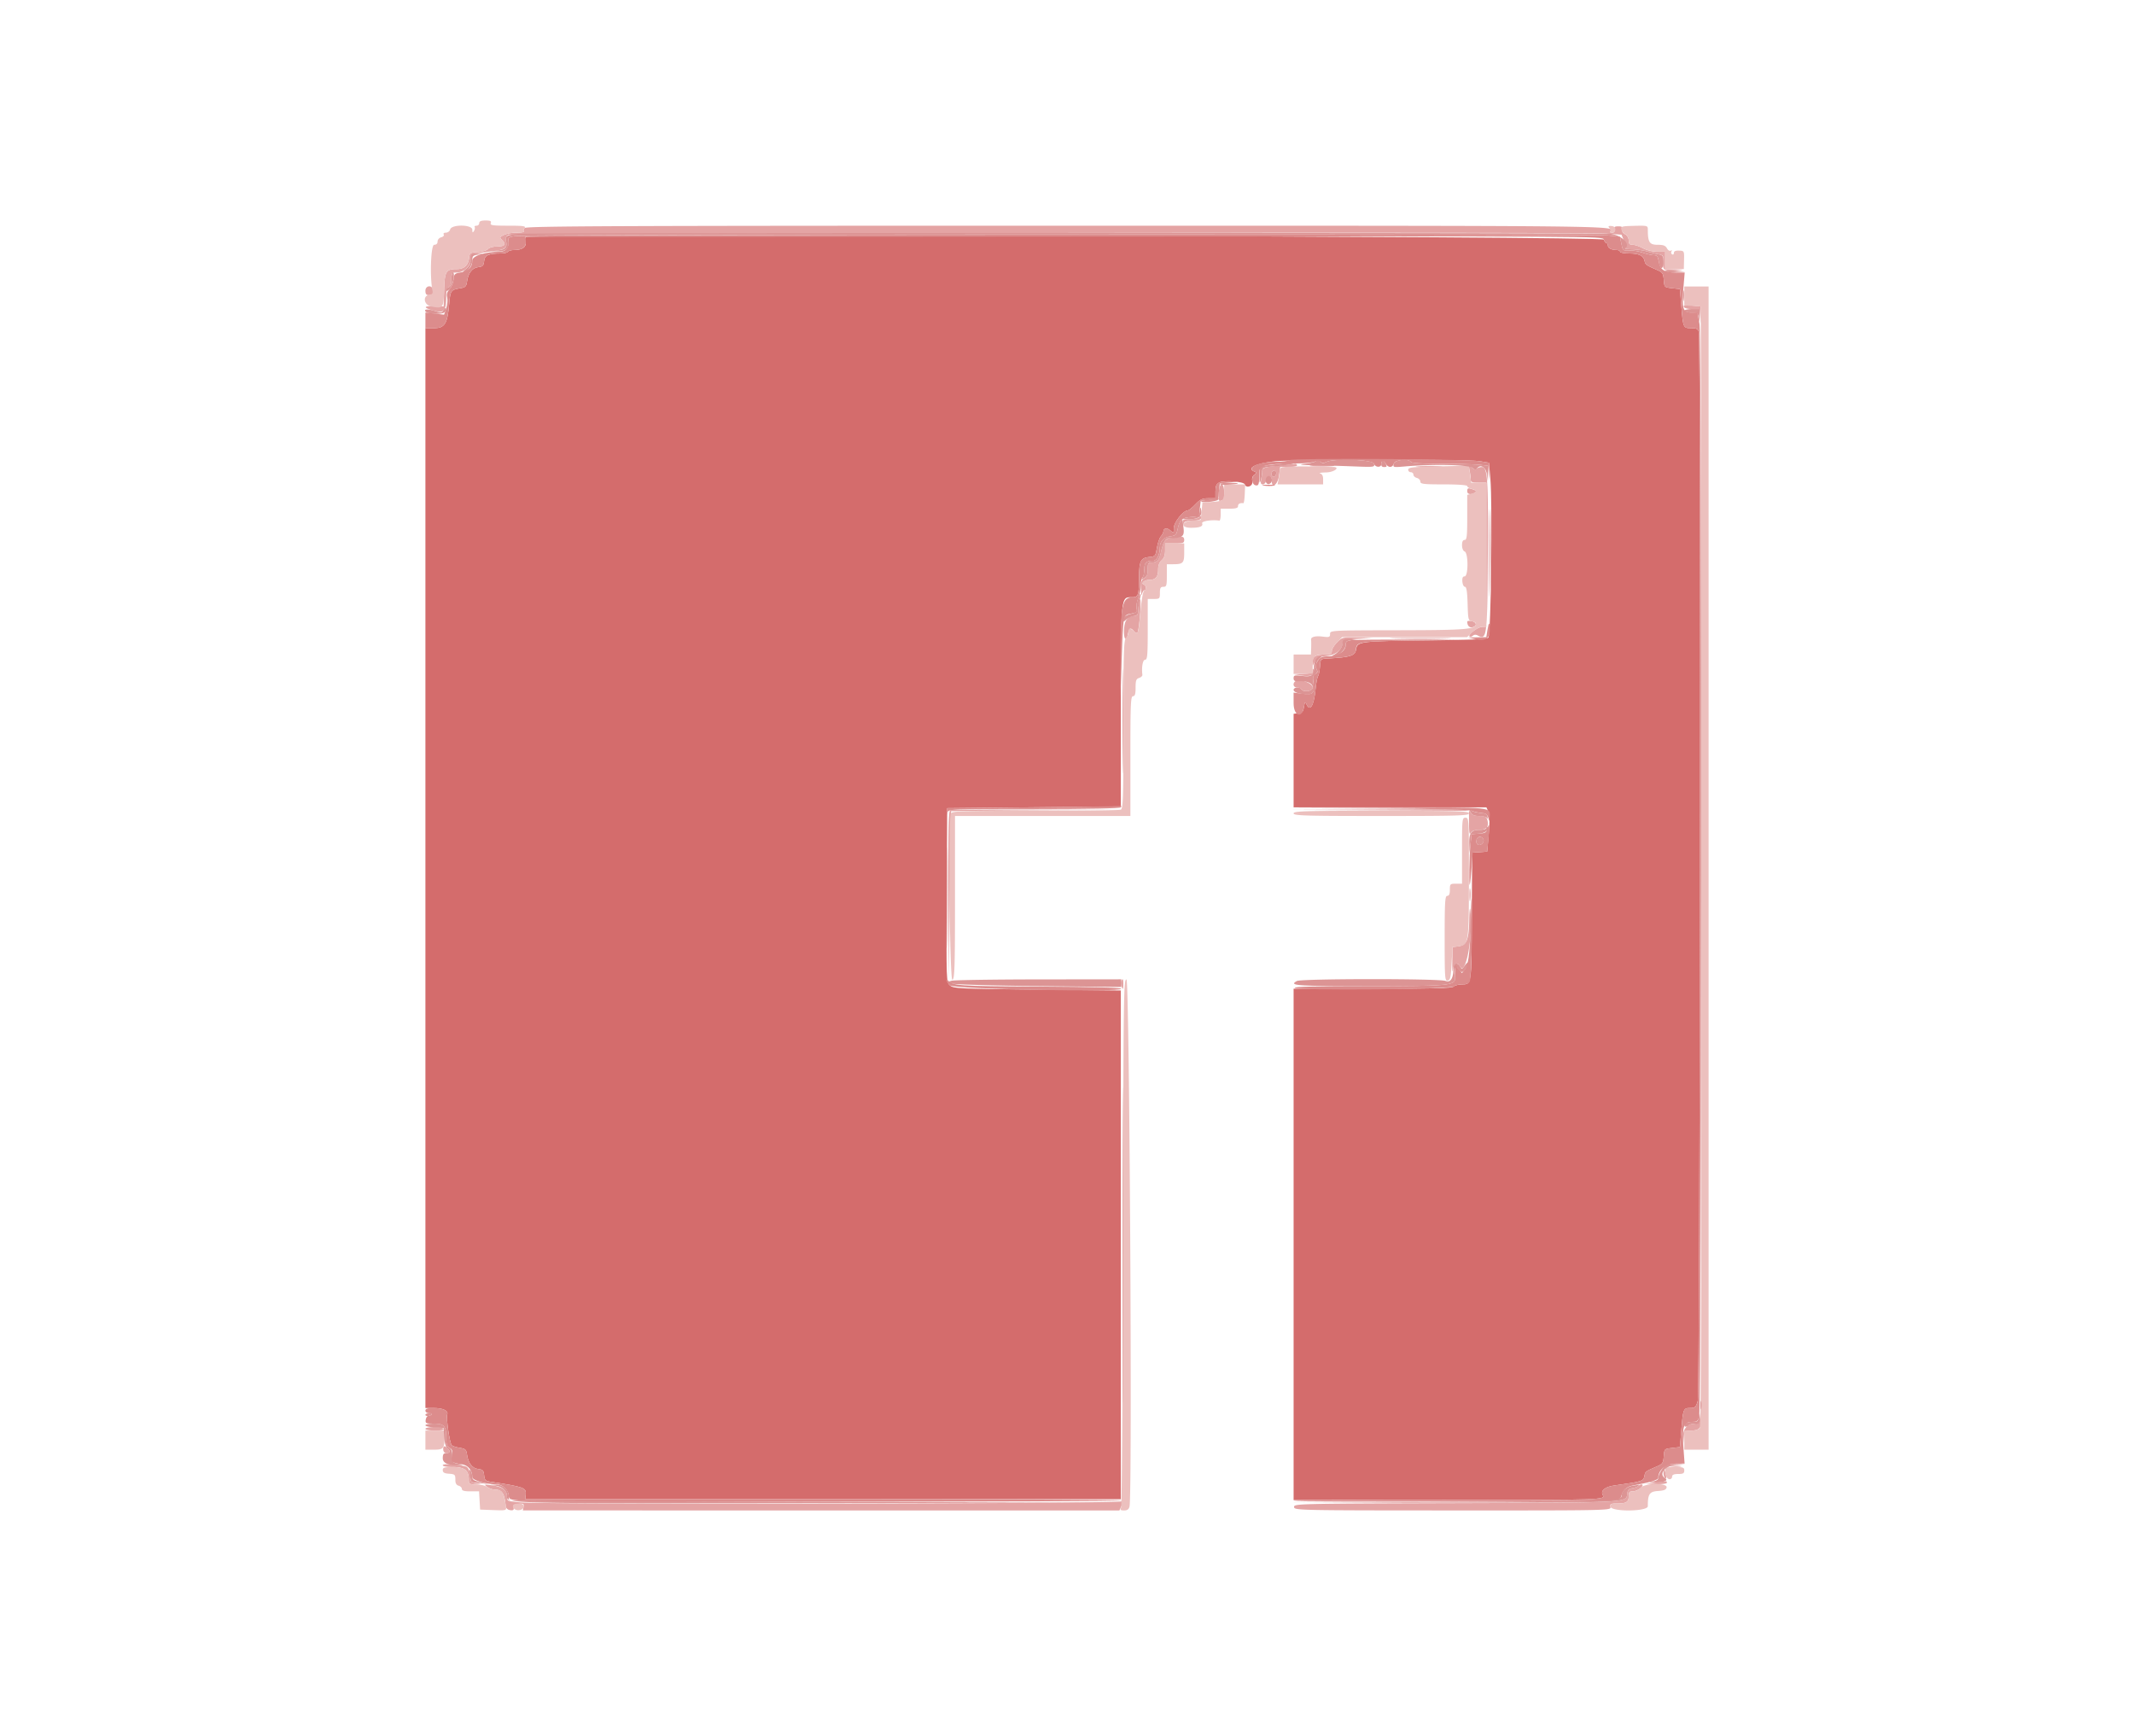 <svg xmlns="http://www.w3.org/2000/svg" width="400" height="325.424"><g fill-rule="evenodd"><path d="M98.334 42.748c-.199.24-.266.533-.148.651.117.117-.479.214-1.326.214-1.282 0-2.485.328-3.083.842-.066.057.119.342.41.633.742.742.371 1.128-1.083 1.128-.688 0-1.417.211-1.634.472-.215.259-1.075.515-1.911.569-1.422.092-1.527.162-1.629 1.075-.157 1.411-.929 2.116-2.32 2.116-2.011 0-2.262.414-2.363 3.905l-.09 3.092-1.709-.045c-2.112-.055-2.183.251-.195.838 1.913.565 2.392.065 2.392-2.493 0-1.244.139-1.791.488-1.925.319-.122.489-.628.489-1.454 0-1.178.065-1.268.932-1.268 1.33 0 2.587-1.098 2.709-2.367.111-1.144-.185-1.035 4.658-1.726 1.843-.262 2.191-.587 1.936-1.805-.13-.619-.018-.932.407-1.139.674-.328 201.12-.597 205.689-.276l2.987.21.477 1.192c.262.656.358 1.266.214 1.357-.144.09.421.177 1.256.194.834.016 2.103.196 2.819.4.716.203 1.72.452 2.23.552.862.17.919.274.804 1.482-.144 1.504.259 1.731 2.688 1.517 1.316-.117 1.279-.133-.433-.185l-1.871-.056v-3.255h-1.466c-.844 0-1.981-.276-2.68-.651-.668-.358-1.547-.651-1.952-.651-.567 0-.737-.186-.737-.802 0-.481-.273-.948-.682-1.167-.415-.222-.624-.586-.534-.929.113-.433-.058-.564-.737-.564-.695 0-.851.127-.73.592.107.409-.025.592-.425.592-.32 0-.484-.097-.367-.214 1.096-1.096 1.831-1.088-101.814-1.088-84.35 0-101.364.073-101.666.437M79.74 54.516c0 .588.174.814.631.814.767 0 1.066-.415.799-1.11-.333-.869-1.43-.642-1.43.296m235.875 3.005c.094.245.731.412 1.57.412h1.412l.132 1.546c.123 1.441.13 1.424.099-.244l-.032-1.79-1.67-.168c-1.264-.127-1.631-.068-1.511.244m-76.152 29.791c-2.377.265-2.848.412-2.848.888 0 .314-.091 1.029-.203 1.588-.158.791-.091 1.018.303 1.018.278 0 .553-.33.61-.733.057-.403.323-.732.592-.732.297 0 .478.287.462.732-.057 1.622 1.129.841 1.359-.895l.216-1.627h1.585c.872 0 1.585-.147 1.585-.326 0-.179-.183-.304-.406-.278-.224.027-1.689.191-3.255.365m6.265-.056c-.674.114.028.197 1.721.202 1.573.005 2.782-.07 2.685-.166-.245-.245-3.039-.268-4.406-.036m20.098.21a43.12 43.12 0 0 0 4.068 0c1.119-.063.204-.115-2.034-.115s-3.153.052-2.034.115m9.633.695c.117.604.212 1.373.212 1.709 0 .506.25.61 1.465.61h1.464v27.014l-.732.012c-.843.013-2.777 1.469-2.423 1.823.131.13.404.071.607-.133.228-.228.571-.262.894-.089 1.732.926 1.809.387 1.92-13.425.127-15.788-.014-18.131-1.089-18.131-.421 0-.862.156-.98.347-.139.225-.447.14-.882-.245-.662-.584-.666-.579-.456.508m-36.24.51c0 .258-.136.553-.303.656-.387.239-.776-.37-.511-.8.299-.484.814-.393.814.144m-10.566 2.541c-.399 1.246-.352 2.861.079 2.696.248-.095.512-.173.587-.173.075 0 .136-.659.136-1.465 0-1.351-.498-2.008-.802-1.058m46.367.895c0 .634.953.707 1.601.123.196-.177-.038-.337-.868-.592-.601-.185-.733-.101-.733.469m-50.271 4.861c-.118.191-.865.347-1.66.347-1.293 0-1.441.077-1.408.732.029.551.075.592.187.163.113-.433.49-.57 1.57-.57 1.278 0 2.119-.426 1.688-.857-.089-.089-.259-.006-.377.185m-5.107 3.837c-1.243.131-1.562.571-2.066 2.855-.289 1.307-.74 1.792-1.668 1.792-.685 0-.774.148-.774 1.29 0 .957-.168 1.38-.651 1.639-.533.285-.643.654-.606 2.045.024.934.108 1.368.185.965.078-.402.277-.732.444-.732.44 0 .372-.899-.08-1.05-.677-.225.065-.903.988-.903 1.2 0 1.673-.55 1.673-1.945 0-.762.225-1.358.651-1.722.45-.385.651-.96.651-1.863v-1.305h1.79c1.573 0 1.79-.078 1.79-.65 0-.424-.199-.632-.569-.597-.314.03-1.105.112-1.758.181m-6.165 11.997c-.126 2.618-.109 2.574-1.004 2.677-1.228.142-1.72.889-1.786 2.714-.063 1.739.445 2.146.753.603.218-1.088.491-1.211 1.088-.492.221.267.516.414.656.328.313-.194.796-5.981.522-6.255-.11-.11-.213.082-.229.425m61.543 3.734c0 .748.427 1.196.998 1.047.896-.235.78-.961-.184-1.145-.448-.086-.814-.042-.814.098m-24.421 3.898c-.531.544-.965 1.276-.965 1.628 0 .504-.225.64-1.058.644-1.899.008-2.523.319-2.517 1.254l.004.857.412-.814c.331-.654.736-.853 2.07-1.017 1.812-.222 2.92-1.043 3.097-2.293.1-.709.287-.77 2.874-.942l2.766-.183-2.858-.061c-2.79-.059-2.883-.036-3.825.927m-4.52 5.278c-.021.469-.357.576-1.897.608l-1.871.038 1.627.273c1.726.29 2.701-.147 2.342-1.05-.12-.3-.183-.259-.201.131m-3.37 2.07c-.458.458-.227 1.103.396 1.103.348 0 .723.147.833.326.391.632 2.116.383 2.116-.307 0-.902-2.669-1.798-3.345-1.122m-64.597 24.102c-.319.128-.39 3.612-.331 16.166l.075 16.002.177-15.948c.097-8.771.209-15.983.25-16.026.04-.043 7.213-.118 15.94-.166l15.867-.088-15.786-.052c-8.682-.029-15.968.021-16.192.112m80.716.028 16.518.087.01 2.357c.007 1.76.094 2.213.341 1.787.226-.387.736-.569 1.596-.569 1.369 0 1.876-.674 1.47-1.953-.16-.504-.492-.651-1.475-.651-.935 0-1.36-.171-1.617-.651-.342-.639-.64-.65-16.854-.573l-16.506.079 16.517.087m16.559 20.749c-.07 3.65-.497 4.581-2.187 4.774l-.946.108-.034 2.766c-.019 1.522.027 2.217.101 1.546.145-1.31.808-1.634 1.353-.661 1.084 1.937 2.502-5.939 1.917-10.649-.077-.626-.169.326-.204 2.116m-65.218 11.31c-.084.223-.036.699.105 1.057.21.531.262.455.281-.406.024-1.1-.124-1.349-.386-.651m108.452 81.774c-.135 1.166-.236 1.292-.97 1.207-1.318-.153-2.284.994-2.216 2.629l.057 1.371.125-1.383c.123-1.364.141-1.383 1.368-1.383 1.579 0 2.042-.57 1.9-2.336l-.114-1.407-.15 1.302M79.74 267.86c0 .179.814.326 1.809.326 1.123 0 1.733-.124 1.608-.326-.111-.179-.925-.325-1.809-.325-.885 0-1.608.146-1.608.325m3.344 3.906c.029.389.282.651.631.651.674 0 .748-.355.191-.912-.574-.573-.878-.477-.822.261m-.09 2.905c0 .21.776.349 1.935.349 2.163 0 2.947.626 2.947 2.351 0 .837.091.9 1.221.852 1.201-.051 1.204-.054.163-.183-.83-.103-1.059-.286-1.063-.843-.007-1.241-.373-2.15-.925-2.302-1.463-.402-4.278-.549-4.278-.224m230.187.257a7.156 7.156 0 0 0 1.791 0c.492-.075.089-.136-.896-.136-.984 0-1.387.061-.895.136m-1.383 1.158c0 .467.153.943.339 1.058.222.137.262-.108.117-.713-.3-1.247-.456-1.365-.456-.345m-1.627 1.864-1.79.219 2.034.053c1.174.031 2.034-.085 2.034-.272 0-.179-.11-.302-.244-.273-.134.029-1.05.152-2.034.273m-218.877.778c.358.276 1.017.51 1.464.518 1.369.026 1.776.643 2.045 3.097.044.405.355.692.823.758.578.082.729-.032.651-.488-.078-.458.139-.618.942-.696.899-.087 1.025-.009.914.566l-.128.667 55.908.005 55.908.006.378-.831c.485-1.064.481-1.358-.012-.865-.424.424-107.74.596-112.66.18-2.436-.206-2.49-.23-2.49-1.089 0-1.199-.835-1.833-2.767-2.103-1.51-.211-1.58-.192-.976.275m215.769-.155c-.17.164-.676.347-1.123.407-.617.082-.839.33-.918 1.021-.198 1.723.498 1.684-32.177 1.785-29.791.093-30.328.106-30.282.726.047.62.586.632 29.742.642 29.57.009 29.693.007 29.567-.645-.109-.564.047-.654 1.131-.654 1.833 0 2.286-.265 2.286-1.337 0-.78.136-.941.79-.941.678 0 1.814-.728 1.814-1.162 0-.247-.511-.149-.83.158" fill="#e4a4a4"/><path d="M98.516 44.473c-.117.117-.129.545-.027.951.22.877-.609 1.443-2.11 1.443-.538 0-1.069.147-1.18.326-.11.179-.686.325-1.28.325-2.349 0-3.07.323-3.177 1.421-.084.862-.249 1.037-1.065 1.13-1.14.13-1.901 1.078-2.126 2.652-.144 1.005-.295 1.157-1.313 1.321-1.723.278-1.83.429-2.034 2.861-.315 3.754-.839 4.61-2.82 4.61H79.74v202.441h1.486c1.812 0 2.873.499 2.596 1.222-.229.596.459 5.302.84 5.743.138.161.809.383 1.489.493 1.115.18 1.253.312 1.4 1.335.225 1.574.986 2.522 2.126 2.652.822.093.981.266 1.067 1.156.087.898.249 1.07 1.139 1.207 6.367.978 6.793 1.132 6.661 2.409l-.09.87H210.09v-95.362l-15.67-.162c-14.851-.155-15.706-.196-16.358-.786-.685-.62-.688-.692-.604-16.924l.085-16.302 16.273-.162 16.274-.163.005-17.25c.007-22.884-.086-21.969 2.238-21.969 1.017 0 1.174-.495 1.174-3.707 0-3.08.314-3.698 1.947-3.842 1.087-.095 1.144-.166 1.404-1.724.149-.894.481-1.857.738-2.141.257-.284.467-.68.467-.879 0-.677.69-.791 1.323-.219.611.553.63.539.63-.467 0-1.041 1.789-3.294 2.615-3.294.197 0 .842-.513 1.433-1.14.891-.944 1.303-1.139 2.419-1.139h1.345v-1.29c0-.99.163-1.378.704-1.668.842-.45 4.593-.19 4.766.33.283.849 1.604.375 1.434-.515-.11-.579.015-.996.38-1.263.478-.349.484-.422.048-.59-1.652-.634.28-1.602 3.896-1.951 3.878-.374 35.952-.387 38.243-.015l1.79.29.263 2.929c.429 4.776.123 29.362-.372 29.857-.31.31-2.96.439-10.729.52-13.416.14-13.848.192-14.061 1.683-.173 1.216-1.055 1.498-5.37 1.722-1.298.067-1.302.071-1.405 1.525-.057.802-.221 1.608-.364 1.79-.142.183-.356 1.319-.474 2.525-.306 3.12-1.079 4.273-1.75 2.608-.17-.425-.271-.28-.396.569-.14.951-.316 1.157-1.062 1.243l-.895.103v17.532h36.14l.364.799c.256.56.278 1.798.075 4.149l-.29 3.351-1.383.1-1.383.1-.044 1.365c-.025.75-.064 6.051-.087 11.779-.047 11.518-.053 11.554-1.792 11.554-.661 0-1.385.183-1.608.407-.314.314-3.799.407-15.2.407h-14.792v95.86l28.922-.015c29.672-.015 29.525-.01 29.01-.973-.418-.781.462-1.505 2.116-1.74 5.563-.792 5.528-.78 5.746-1.966.117-.637.271-.746 2.29-1.608 1.087-.465 1.211-.646 1.302-1.911.101-1.397.102-1.398 1.566-1.561l1.464-.163.237-2.929c.343-4.248.398-4.394 1.643-4.394.945 0 1.096-.134 1.461-1.305.426-1.366.618-198.801.194-200.403-.158-.6-.421-.733-1.451-.733-1.479 0-1.495-.037-1.847-4.393l-.237-2.93-1.464-.162c-1.46-.163-1.465-.168-1.565-1.54-.09-1.239-.22-1.429-1.302-1.898-1.978-.859-2.174-.999-2.287-1.642-.177-1-1.044-1.43-2.883-1.43-.95 0-1.727-.146-1.727-.325 0-.179-.281-.326-.625-.326-.97 0-1.654-.35-1.654-.848 0-.249-.129-.453-.287-.453-.158 0-.364-.292-.457-.648-.171-.652-201.473-1.095-202.123-.445m138.349 46.568c.585.073 1.464.071 1.953-.003.489-.074.01-.133-1.064-.132-1.074.002-1.474.063-.889.135" fill="#d46c6c"/><path d="M89.829 41.823a.5.5 0 0 1-.507.488c-.279 0-.435.117-.347.259.088.143.026.473-.139.733-.235.371-.3.321-.304-.238-.007-.991-3.897-1.037-4.156-.049-.085.328-.44.597-.788.597-.365 0-.541.146-.417.347.118.191-.093.428-.469.526-.39.102-.684.443-.684.792 0 .393-.23.613-.641.613-.619 0-.836 6.082-.308 8.625.099.478-.059.678-.597.755-1.313.186-1.015 1.929.374 2.189 2.222.417 2.301.315 2.401-3.111.101-3.487.352-3.901 2.363-3.901 1.391 0 2.163-.705 2.32-2.116.102-.913.207-.983 1.629-1.075.836-.054 1.696-.31 1.911-.569.217-.261.946-.472 1.634-.472 1.454 0 1.825-.386 1.083-1.128-.291-.291-.476-.576-.41-.633.598-.514 1.801-.842 3.083-.842.847 0 1.443-.097 1.326-.214-.118-.118-.051-.411.148-.651.299-.361-.238-.437-3.085-.437-2.93 0-3.419-.073-3.259-.488.145-.379-.077-.489-.987-.489-.826 0-1.174.145-1.174.489m211.837.925c.2.24.266.533.148.651-.117.117.013.214.291.214.908 0 .913-1.16.004-1.235-.639-.053-.73.023-.443.37m2.241.269c.089.339.436.763.772.943.343.184.61.677.61 1.129 0 .616.17.802.737.802.405 0 1.284.293 1.952.651.699.375 1.836.651 2.68.651h1.466v3.255h3.494l.04-1.713c.039-1.685.024-1.713-.934-1.752-.649-.026-.973.117-.973.43 0 .258-.149.377-.331.265-.182-.113-.232-.364-.112-.558.127-.205.067-.26-.141-.131-.198.122-.519-.075-.713-.438-.272-.507-.68-.66-1.766-.66-1.502 0-1.819-.492-1.819-2.824 0-.775-.05-.789-2.562-.728-2.338.056-2.547.115-2.4.678m11.797 12.457v1.773l1.546.099 1.546.099.082 104.93c.06 77.298-.015 105.045-.284 105.37-.202.242-.934.441-1.628.441h-1.262v3.58h4.556V53.702h-4.556v1.772m-74.125 32.012c-1.401.081-1.709.206-1.709.692 0 .326-.092 1.051-.204 1.61l-.203 1.018h8.544v-.953c0-.634-.191-1.002-.57-1.101-.313-.082.199-.166 1.139-.187 1.522-.034 2.744-.993 1.302-1.022-.224-.005-1.798-.041-3.499-.082-1.7-.04-3.861-.029-4.8.025m26.362-.016c-3.244.082-3.987.19-3.987.579 0 .263.22.478.489.478.268 0 .488.203.488.45 0 .248.293.527.651.621.358.094.651.404.651.689 0 .449.59.519 4.394.519 2.655 0 4.393.126 4.393.319 0 .175.366.411.814.523.448.113.814.319.814.459 0 .141-.366.347-.814.46l-.814.204v4.225c0 3.538-.079 4.225-.488 4.225-.326 0-.488.326-.488.986 0 .577.203 1.065.488 1.174.714.274.709 4.674-.005 4.674-.348 0-.471.289-.419.977.041.537.258.976.482.976.291 0 .433.9.5 3.173.088 3.011.131 3.179.825 3.278.403.057.733.278.733.49 0 1.039-1.73 1.182-14.569 1.203-12.671.021-12.771.027-12.771.692 0 .6-.147.653-1.404.499-1.41-.173-2.258.072-2.154.622.03.162.038.845.017 1.516l-.039 1.22h-3.254v3.581h3.58v-1.59c0-1.743.297-1.977 2.522-1.986.833-.004 1.058-.14 1.058-.644 0-.352.434-1.084.965-1.628l.966-.987h23.415l1.069-.977c.588-.537 1.403-.976 1.81-.976h.741V90.48H275.755l-.21-1.585-.21-1.584-1.703.029c-.937.016-3.498.075-5.691.13m-38.486 4.794c0 1.606-.135 1.697-2.767 1.872l-1.302.087-.162 1.627-.163 1.628-1.546.099c-2.102.135-2.346 1.365-.271 1.365 1.649 0 2.308-.265 2.087-.84-.155-.404 1.86-.716 3.229-.5.134.021.244-.474.244-1.101v-1.139h1.627c1.23 0 1.628-.119 1.628-.488 0-.425.349-.615 1.002-.545.104.011.222-.777.261-1.752l.072-1.771h-3.939v1.458m-11.066 10.912c0 .903-.201 1.478-.651 1.863-.426.364-.651.96-.651 1.722 0 1.395-.473 1.945-1.673 1.945-.923 0-1.665.678-.988.903.476.159.504.955.039 1.111-.19.063-.492 1.723-.672 3.688-.412 4.507-.451 4.634-1.214 3.944-.769-.696-1.025-.672-1.025.095 0 .345-.22.847-.488 1.116-.421.42-.488 2.675-.488 16.262 0 14.083-.055 15.795-.515 15.971-.283.109-7.517.197-16.076.197-13.889 0-15.582.056-15.759.515-.493 1.285-.212 31.367.291 31.174.424-.163.488-2.184.488-15.45V152.97H211.88v-11.229c0-9.764.063-11.228.488-11.228.368 0 .488-.396.488-1.606 0-1.326.115-1.642.66-1.815.362-.115.638-.381.612-.591-.178-1.441.076-2.823.518-2.823.415 0 .488-.85.488-5.696v-5.696h1.139c1.085 0 1.14-.054 1.14-1.139 0-.922.124-1.139.65-1.139.585 0 .651-.217.651-2.115v-2.116h1.113c1.928 0 2.142-.215 2.142-2.15v-1.756h-3.58v1.305m24.085 49.306c0 .427 2.043.488 16.436.488s16.436-.061 16.436-.488c0-.428-2.043-.489-16.436-.489s-16.436.061-16.436.489m31.57 6.997v6.184h-1.139c-1.085 0-1.139.054-1.139 1.139 0 .796-.148 1.139-.489 1.139-.42 0-.488 1.106-.488 7.998 0 7.442.04 7.991.57 7.889.48-.091.595-.591.732-3.197l.163-3.088.946-.108c2.112-.241 2.123-.305 2.135-12.83.011-11.096-.001-11.31-.64-11.31-.628 0-.651.217-.651 6.184m-63.546 73.288c-.045 27.088-.209 49.507-.362 49.82-.229.468-.128.57.563.57.605 0 .893-.207 1.019-.732.547-2.266-.008-98.691-.569-98.799-.537-.103-.572 2.506-.651 49.141M79.74 269.976v1.79h1.592c1.785 0 1.988-.235 1.988-2.305v-1.275h-3.58v1.79m3.254 5.626c0 .421.288.604 1.041.661 1.271.097 1.319.141 1.319 1.226 0 .575.206.922.61 1.028.336.088.61.362.61.61 0 .322.457.45 1.611.45h1.61l.098 1.709.099 1.708 2.479.095c2.422.092 2.476.077 2.364-.651-.426-2.762-.689-3.166-2.077-3.192-.447-.008-1.098-.23-1.445-.493-.348-.263-1.263-.478-2.034-.478-1.317 0-1.403-.055-1.403-.904 0-1.725-.784-2.351-2.947-2.351-1.641 0-1.935.089-1.935.582m229.13.043c0 .97.351 1.654.848 1.654.25 0 .454-.22.454-.489 0-.341.343-.488 1.139-.488.922 0 1.139-.124 1.139-.651 0-.572-.217-.651-1.79-.651-1.548 0-1.79.085-1.79.625m-4.644 3.281c-.307.358-.925.651-1.374.651-.684 0-.817.153-.817.941 0 1.071-.453 1.337-2.276 1.337-1.002 0-1.23.112-1.163.57.15 1.02 7.019.956 7.019-.065 0-2.276.314-2.745 1.906-2.848 1.128-.073 1.533-.241 1.614-.667.171-.905-4.126-.833-4.909.081m-211.264 3.189c-.307.498.364 1.098 1.106.989 1.153-.169 1.138-1.249-.017-1.249-.51 0-1 .117-1.089.26" fill="#ecc0be"/><path d="M97.315 43.834c-2.422.249-2.666.381-2.465 1.337.258 1.227-.103 1.627-1.608 1.78l-1.297.132 1.371.055c1.506.06 2.174-.611 1.983-1.992-.09-.647.082-.741 1.69-.932 2.317-.274 201.58-.337 204.466-.065l2.186.207.273 1.337c.263 1.292.313 1.335 1.465 1.267.655-.039 1.8.144 2.544.406.745.263 1.682.478 2.084.478.603 0 .769.231.942 1.317.249 1.555.849 1.42.849-.191 0-.956-.127-1.139-.895-1.288a33.923 33.923 0 0 1-2.197-.544c-.716-.204-1.985-.384-2.819-.4-.835-.017-1.4-.104-1.256-.194 1.143-.717-.753-2.522-2.858-2.721-2.235-.211-202.403-.2-204.458.011m-8.896 3.901c-.12.12-.217.622-.217 1.116 0 .583-.301 1.135-.858 1.573-.471.371-.691.674-.488.674.704 0 1.671-1.306 1.671-2.257 0-.835.135-.973 1.058-1.087l1.058-.132-1.004-.052c-.552-.028-1.101.046-1.22.165m223.673 3.138c.145.144 1.054.216 2.019.158l1.756-.104-2.02-.159c-1.11-.087-1.9-.04-1.755.105m-227.47 1.493c0 .826-.17 1.332-.489 1.454-.268.103-.488.361-.488.573 0 .237.239.17.619-.174.608-.55 1.111-3.121.61-3.121-.139 0-.252.571-.252 1.268m230.849 3.126c.003.895.066 1.223.141.728.075-.495.073-1.227-.005-1.627-.077-.401-.138.004-.136.899M83.117 58.181c-.306.486-.483.496-1.698.095-1.208-.399-2.085-.314-1.615.156.547.546 3.425.533 3.636-.018.295-.768.103-.907-.323-.233m232.587.078c0 .179.576.325 1.281.325 1.202 0 1.289.066 1.413 1.058.113.917.138.874.183-.325l.052-1.384h-1.465c-.805 0-1.464.147-1.464.326m-69.128 28.227c-.13.13-.997.332-1.926.449-1.371.172-1.047.225 1.729.278 1.88.036 5.2.135 7.379.22 3.874.152 3.958.141 3.786-.514-.201-.772-7.602-1.032-8.943-.314-.48.257-.763.257-1.02 0-.416-.416-.677-.447-1.005-.119m12.472-.156c-.271.884-.163 1.221.39 1.221.533 0 .578-.104.285-.651-.305-.571-.599-.819-.675-.57m2.197.613c-.176.674-.114.688 2.159.492 5.242-.452 11.944-.309 12.581.268.393.356.671.422.812.195.612-.99 1.765-.358 1.891 1.036l.124 1.383.057-1.516.057-1.515-1.871-.175c-1.03-.095-4.238-.174-7.13-.173-3.351 0-5.335-.124-5.47-.344-.43-.695-3.01-.415-3.21.349m-22.003.084-3.068.361-.073 1.79c-.052 1.278.002 1.557.188.977a7.544 7.544 0 0 0 .294-1.68c.031-.847.092-.871 2.754-1.092 1.498-.125 2.926-.356 3.174-.513.248-.157.304-.267.125-.245l-3.394.402m-.837 1.5c-.265.43.124 1.039.511.8.395-.244.393-1.125-.003-1.125-.169 0-.397.146-.508.325m-.915.861c-.479.479-.227 1.466.346 1.356.313-.061.569-.389.569-.729 0-.648-.531-1.011-.915-.627m-8.799 1.336c-.083.134.531.201 1.364.147 2.377-.153 2.666-.312.64-.353-1.019-.021-1.921.072-2.004.206m50.384 12.938c0 7.339.042 10.388.095 6.775a570.71 570.71 0 0 0 0-13.344c-.053-3.727-.095-.771-.095 6.569m-52.224-10.013c-.805.07-1.568.228-1.693.352-.126.123.459.173 1.301.11.842-.063 1.67-.246 1.84-.408.17-.161.244-.268.163-.237-.08.031-.805.114-1.611.183m-1.975 2.201c-.131.911-.245.983-1.684 1.076-1.663.107-2.114.556-2.512 2.504-.159.785-.389.998-1.164 1.085-1.29.146-2.103.933-2.103 2.037 0 1.431-.563 2.574-1.268 2.574-1.283 0-1.662.364-1.662 1.597 0 .661-.183 1.396-.407 1.633-.335.355-.278.364.326.053.573-.295.732-.657.732-1.667 0-1.142.089-1.29.774-1.29.928 0 1.379-.485 1.668-1.792.452-2.049.873-2.765 1.625-2.765 2.454 0 2.855-.305 2.63-2.001l-.21-1.579h1.436c1.613 0 2.285-.544 2.088-1.691-.111-.651-.147-.621-.269.226m-11.62 16.518c-.211.582-.303 1.359-.207 1.727.146.558-.032.721-1.063.977-.841.208-1.278.515-1.361.957-.116.613-.087.619.484.111.335-.297.974-.59 1.422-.651.681-.093.82-.296.857-1.25.025-.626.15-1.542.28-2.034.324-1.233.053-1.126-.412.163m-2.853 22.864c0 8.771.042 12.313.093 7.87.051-4.443.051-11.62 0-15.948-.051-4.329-.093-.693-.093 8.078m51.192-15.542c2.551.055 6.725.055 9.276 0 2.55-.055.463-.1-4.638-.1-5.102 0-7.189.045-4.638.1m-9.791.299c-.12.119-.217.486-.217.814 0 .62-.892 1.686-1.668 1.995-.336.133-.317.184.078.203.856.042 2.241-1.251 2.241-2.093 0-.624.199-.794 1.057-.9l1.058-.132-1.166-.052c-.642-.028-1.264.046-1.383.165m-5.114 3.543c-.231.278-.415.974-.409 1.546.014 1.563-.368 1.846-2.205 1.628-1.426-.169-1.602-.121-1.602.431 0 .493.218.611 1.057.574 1.529-.067 2.523.391 2.523 1.164 0 .716-1.713.988-2.116.336-.302-.489-1.464-.392-1.464.122 0 .246.457.539 1.017.651 2.516.503 3.078.083 2.686-2.008-.166-.884-.086-1.242.348-1.56.422-.308.483-.557.244-.984-.323-.578.046-1.639.749-2.156.209-.153.194-.241-.041-.244-.202-.003-.556.222-.787.5m28.939 28.706c.302.566.676.732 1.654.732.695 0 1.346.183 1.447.407.102.223.149.114.106-.244-.061-.508-.364-.675-1.373-.757-.712-.058-1.504-.278-1.76-.488-.395-.326-.406-.274-.074.35m-98.099 16.029c0 8.503.042 11.981.094 7.73.051-4.252.051-11.209 0-15.46-.052-4.251-.094-.773-.094 7.73m101.07-13.073c0 .225-.524.38-1.29.38-1.577 0-1.986.605-1.911 2.826l.053 1.567.191-1.79.191-1.79 1.355-.098c1.237-.091 2.092-.795 1.582-1.304-.094-.094-.171 0-.171.209m-1.843 2.192c-.108.28-.036.669.159.865.47.469 1.39-.264 1.142-.911-.238-.621-1.056-.592-1.301.046m-1.31 10.393c.001 1.074.062 1.474.135.889.072-.585.071-1.464-.004-1.953-.074-.489-.133-.01-.131 1.064m-.897 13.241c-.494.695-.562.709-.863.184-.528-.921-1.27-.696-1.27.386 0 1.849-.521 2.658-1.476 2.295-1.171-.445-27.004-.43-27.838.016-1.617.865-.211.965 13.647.965 14.939 0 16.154-.12 15.947-1.565-.219-1.528.07-2.45.552-1.762.652.931.923.911 1.597-.119.695-1.06.43-1.418-.296-.4m-96.194 2.836-.813.233.813.299c.448.164 7.789.376 16.315.47l15.5.17v-1.44l-15.501.017c-8.525.01-15.866.123-16.314.251m32.055 49.504c0 26.404.038 37.206.085 24.004.047-13.202.047-34.805 0-48.007-.047-13.202-.085-2.4-.085 24.003m108.304 30.106c.004.716.07.971.148.566.078-.405.075-.991-.006-1.302-.082-.311-.145.02-.142.736M79.74 265.228c0 .33.832.281 1.184-.071.124-.124-.091-.226-.479-.226s-.705.133-.705.297m238.612.435c-.039.795-.17.895-1.164.895-.616 0-1.217.156-1.335.347-.339.55.111.764.655.312.272-.226.797-.331 1.167-.234.768.201 1.081-.327.865-1.459-.129-.677-.148-.663-.188.139M79.74 267.192c0 .17.769.353 1.708.407l1.709.098.097 1.683c.056.966.299 1.848.57 2.074.664.55.587.963-.179.963-.499 0-.651.217-.651.933 0 .977 1.07 1.404 3.255 1.298.606-.029.522-.09-.325-.24-1.068-.189-1.14-.279-1.14-1.444 0-.845-.182-1.345-.569-1.562-.411-.231-.57-.728-.57-1.789 0-2.269-.386-2.729-2.289-2.729-.889 0-1.616.138-1.616.308m232.384 7.601c-.631.521-1.302 1.715-1.302 2.318 0 .288-.411.523-1.058.603-.855.106-.778.14.407.178 1.559.051 2.622-.342 1.987-.735-1.354-.837-.09-2.377 2.089-2.545l1.62-.125-1.628-.049c-.895-.026-1.847.133-2.115.355m-224.03 1.692c.241 1.572-.031 1.349 1.898 1.556l1.627.176-1.546-.351c-1.234-.28-1.547-.488-1.551-1.029-.002-.373-.145-.897-.316-1.166-.212-.332-.248-.073-.112.814m4.827 2.029c1.305.188 2.116.971 2.116 2.042 0 1.317-.498 1.307 60.016 1.223l55.037-.077-57.283-.176c-31.505-.097-57.319-.209-57.364-.249-.044-.04-.081-.411-.081-.825 0-1.156-1.147-2.185-2.372-2.128l-1.045.049.976.141m213.182 0c-1.173.169-2.116.947-2.116 1.745 0 1.077-.747 1.108-31.245 1.286l-30.431.177 30.431-.015c32.816-.016 32.081.023 32.28-1.706.079-.691.301-.939.918-1.021.447-.06.953-.243 1.123-.407.17-.164.243-.276.162-.249-.08.027-.585.112-1.122.19" fill="#dc9494"/><path d="M96.827 44.233c-1.446.172-1.617.274-1.528.913.165 1.191-.498 2.047-1.584 2.047-2.759 0-5.188.767-5.188 1.639 0 1.255-.716 2.001-2.142 2.231-1.172.189-1.284.297-1.381 1.341-.058.625-.395 1.446-.749 1.825-.458.491-.583.932-.433 1.529.116.461.033 1.377-.184 2.036l-.395 1.196-1.752-.206-1.751-.205v2.934h1.644c1.981 0 2.505-.856 2.82-4.61.204-2.432.311-2.583 2.034-2.861 1.018-.164 1.169-.316 1.313-1.321.225-1.574.986-2.522 2.126-2.652.816-.093.981-.268 1.065-1.13.107-1.098.828-1.421 3.177-1.421.594 0 1.17-.146 1.28-.325.111-.179.642-.326 1.18-.326 1.518 0 2.272-.544 2.166-1.562l-.091-.879 101.008-.078c100.635-.079 101.008-.077 101.177.569.093.357.299.649.457.649.158 0 .287.204.287.453 0 .498.684.848 1.654.848.344 0 .625.147.625.326 0 .179.777.325 1.727.325 1.839 0 2.706.43 2.883 1.43.113.643.309.783 2.287 1.642 1.082.469 1.212.659 1.302 1.898.1 1.372.105 1.377 1.565 1.54l1.464.162.237 2.93c.352 4.356.368 4.393 1.847 4.393 1.03 0 1.293.133 1.451.733.424 1.602.232 199.037-.194 200.403-.365 1.171-.516 1.305-1.461 1.305-1.245 0-1.3.146-1.643 4.394l-.237 2.929-1.464.163c-1.464.163-1.465.164-1.566 1.561-.091 1.265-.215 1.446-1.302 1.911-2.019.862-2.173.971-2.29 1.608-.218 1.186-.183 1.174-5.746 1.966-1.654.235-2.534.959-2.116 1.74.515.963.661.958-28.906.973-15.851.008-28.89.086-28.977.173-.24.239 57.457.125 59.508-.119 1.439-.17 1.809-.338 1.905-.862.181-.998.961-1.705 2.106-1.908 3.2-.569 4.78-1.038 4.78-1.422 0-1.524 1.437-2.669 3.366-2.681l1.577-.011-.222-3.01c-.282-3.849.031-4.801 1.58-4.801.983 0 1.14-.121 1.368-1.058.446-1.836.513-202.171.068-204.719l-.384-2.197h-1.21c-1.52 0-1.745-.751-1.414-4.73l.23-2.756-1.747-.01c-2.104-.012-2.854-.512-3.107-2.07-.153-.943-.334-1.174-.921-1.174-.401 0-1.338-.215-2.083-.478-.744-.262-1.889-.445-2.544-.406-1.152.068-1.202.025-1.465-1.267l-.273-1.337-2.186-.207c-2.754-.26-202.418-.178-204.628.084m144.996 42.013c-.269.175-1.558.321-2.864.323-3.077.007-5.51 1.188-3.799 1.844.44.169.436.236-.031.578-.677.495-.492 1.891.266 2 .57.082.622-.124.706-2.789.03-.957 1.729-1.284 6.831-1.316 1.594-.01 3.178-.167 3.519-.35.434-.232.755-.221 1.067.038.322.268.629.274 1.097.023 1.34-.717 8.729-.443 8.932.331.187.716 1.363.781 1.363.076 0-.729.44-.802.798-.132.462.862 1.326.877 1.548.028.19-.724 2.787-.973 3.199-.306.135.22 2.119.344 5.47.344 2.892-.001 6.093.077 7.114.172l1.855.174.128 1.679c.118 1.559.125 1.539.097-.273l-.03-1.953-1.79-.288c-2.58-.414-34.869-.6-35.476-.203m-13.426 4.26c-.39.227-.569.736-.569 1.618v1.285h-1.345c-1.116 0-1.528.195-2.419 1.139-.591.627-1.236 1.14-1.433 1.14-.826 0-2.615 2.253-2.615 3.294 0 1.006-.019 1.02-.63.467-.633-.572-1.323-.458-1.323.219 0 .199-.21.595-.467.879-.257.284-.589 1.247-.738 2.141-.26 1.558-.317 1.629-1.404 1.724-1.633.144-1.947.762-1.947 3.842 0 3.173-.16 3.707-1.112 3.707-2.106 0-2.369 1.316-2.379 11.905l-.006 6.809.249-7.24c.286-8.34.238-8.114 1.791-8.405 1.026-.193 1.157-.319.996-.96-.102-.407.033-1.262.301-1.902.267-.639.485-1.744.485-2.456 0-.711.147-1.383.326-1.494.179-.111.325-.763.325-1.449 0-1.282.365-1.643 1.662-1.643.705 0 1.268-1.143 1.268-2.574 0-1.104.813-1.891 2.103-2.037.775-.087 1.005-.3 1.164-1.085.398-1.948.849-2.397 2.512-2.504l1.544-.099.162-1.465.163-1.465 1.627-.162 1.628-.163.162-1.465.163-1.464 1.79-.191 1.79-.191-1.627-.043c-.895-.024-1.884.106-2.197.288m51.002 12.342c0 6.713.043 9.459.096 6.102.053-3.356.053-8.848 0-12.205-.053-3.356-.096-.61-.096 6.103m-.598 15.297-.208 1.302-1.705.032-1.705.033 1.216.287c1.955.461 2.852-.057 2.852-1.646 0-1.67-.184-1.673-.45-.008m-25.506 1.863c-.858.106-1.057.276-1.057.9 0 1.12-1.436 2.118-3.055 2.124-1.483.005-1.816.168-2.362 1.155-.259.468-.271.853-.04 1.266.256.457.203.666-.229.908-.447.25-.522.591-.368 1.663.282 1.965-.055 2.3-2.05 2.036l-1.66-.221v1.986c0 2.449 1.614 2.977 1.957.64.125-.849.226-.994.396-.569.671 1.665 1.444.512 1.75-2.608.118-1.206.332-2.342.474-2.525.143-.182.307-.988.364-1.79.103-1.454.107-1.458 1.405-1.525 4.135-.214 5.202-.528 5.314-1.56.176-1.616.186-1.618 10.894-1.81l10.155-.183-10.415-.009c-5.728-.005-10.891.049-11.473.122m-59.479 31.33-16.273.167-.044.738c-.036.613-.018.627.104.081.146-.647.373-.656 16.217-.656 10.361 0 16.14-.116 16.27-.325.11-.179.155-.291.1-.249-.055.042-7.424.152-16.374.244m64.931.242c9.892.049 16.695.208 17.087.4.358.176 1.158.36 1.777.41.887.072 1.174.265 1.351.905.22.799.225.8.257.06.092-2.146 1.309-2.021-18.775-1.934l-18.133.078 16.436.081m20.054 3.797c-.171.681-.424.826-1.585.91l-1.382.1-.209 1.953c-.218 2.045-.31 8.049-.115 7.486.063-.179.21-1.599.328-3.156l.214-2.831 1.356-.098 1.355-.099.241-2.417c.247-2.478.158-3.287-.203-1.848m-.743 1.963c.248.647-.672 1.38-1.142.911-.449-.45-.113-1.375.5-1.375.255 0 .544.208.642.464m-2.351 13.856c-.074 6.402-.399 9.605-1.063 10.452l-.609.777-.646-.769-.647-.768-.038 1.094c-.022.601-.024 1.195-.007 1.319.208 1.446-1.002 1.565-16.012 1.565-10.006 0-14.238.103-14 .341.527.527 29.244.277 29.781-.26.223-.224.947-.407 1.608-.407.838 0 1.273-.172 1.438-.569.28-.68.64-14.605.401-15.541-.091-.358-.184.887-.206 2.766m-98.322 12.562c-.003.196.303.635.68.976.785.711 32.313 1.32 32.079.62-.07-.209-5.558-.353-15.379-.404-15.29-.078-16.352-.154-17.136-1.223-.155-.211-.241-.2-.244.031M79.74 264.443c0 .283.295.488.705.488.388 0 .595.11.461.244-.134.134-.415.244-.624.244-.209 0-.426.33-.484.732-.096.677.022.733 1.535.733 1.929 0 2.312.453 2.312 2.733 0 1.126.149 1.555.631 1.812.502.269.593.567.446 1.47-.199 1.229-.142 1.278 1.884 1.613 1.186.196 1.921 1.119 1.921 2.411 0 .583 2.644 1.352 4.645 1.352 1.022 0 2.19 1.136 2.19 2.13 0 .633.225.726 2.197.913 3.119.294 112.693.263 112.693-.032 0-.135-25.154-.245-55.899-.245H98.454l.09-.87c.132-1.277-.294-1.431-6.661-2.409-.89-.137-1.052-.309-1.139-1.207-.086-.89-.245-1.063-1.067-1.156-1.14-.13-1.901-1.078-2.126-2.652-.147-1.023-.285-1.155-1.4-1.335-.68-.11-1.351-.332-1.489-.493-.381-.441-1.069-5.147-.84-5.743.277-.723-.784-1.222-2.596-1.222-1.104 0-1.486.126-1.486.489" fill="#dc8c8c"/></g></svg>